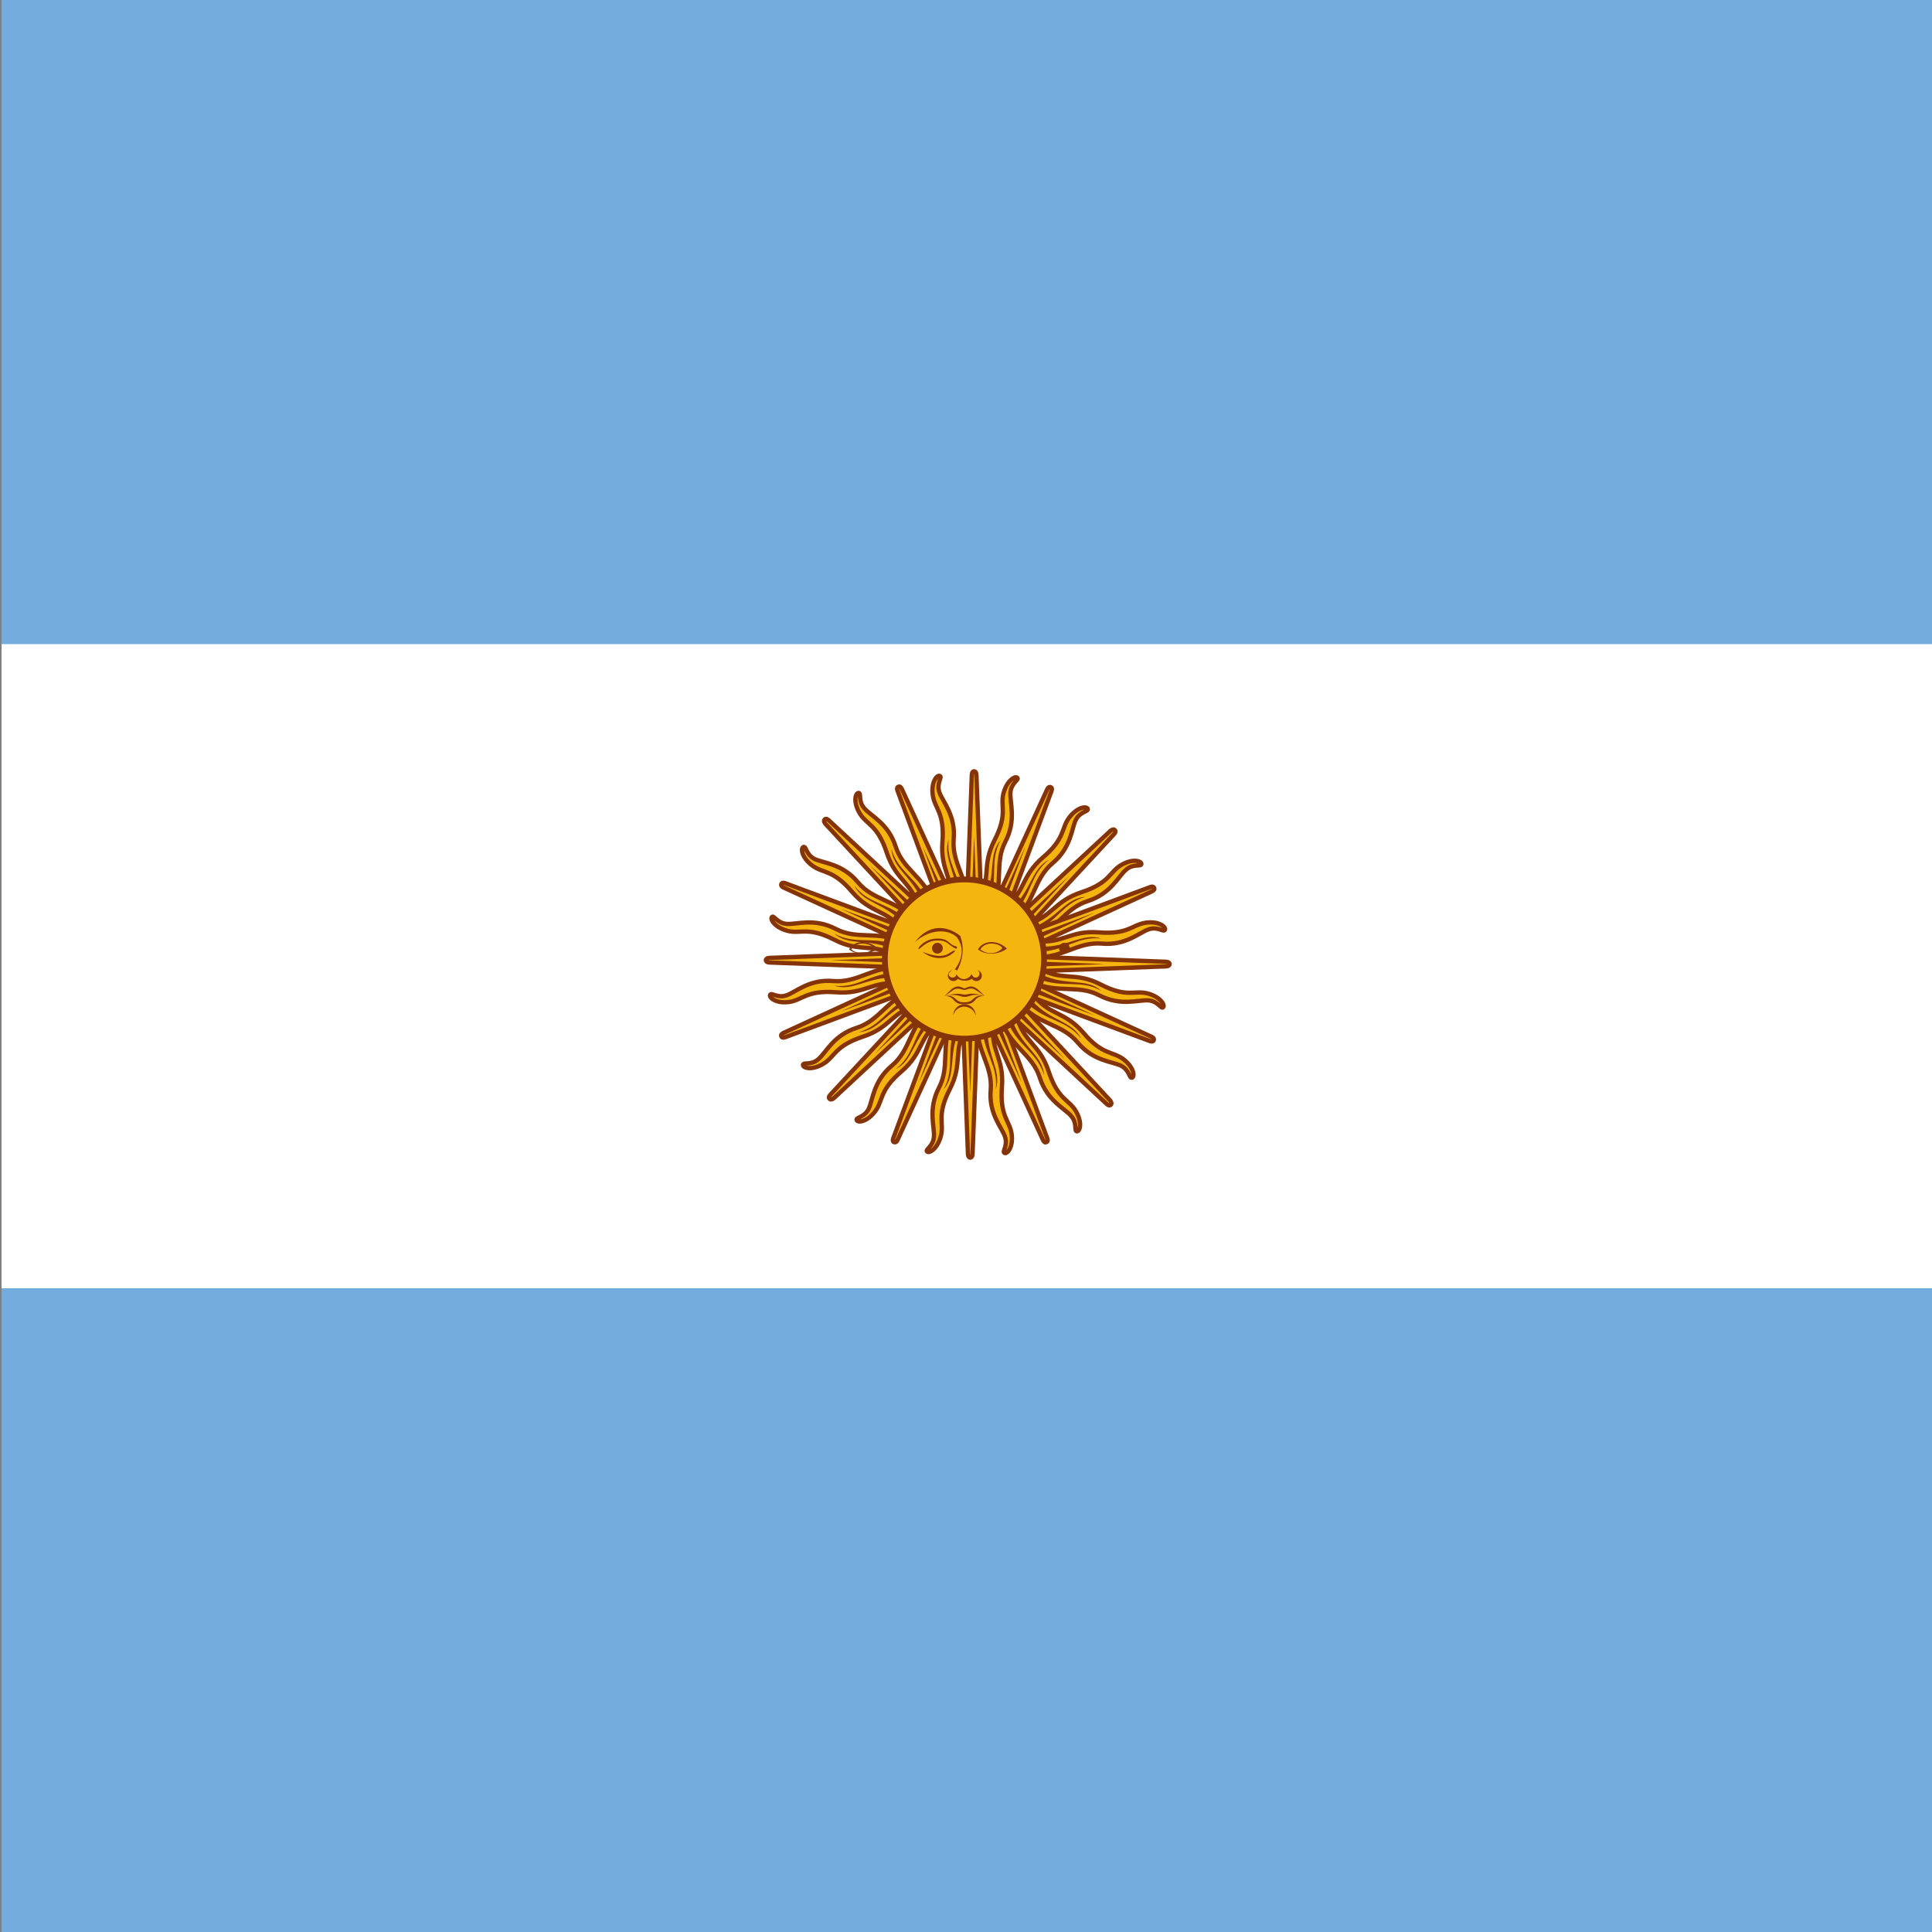 <?xml version="1.0" encoding="utf-8"?>
<!-- Generator: Adobe Illustrator 28.2.0, SVG Export Plug-In . SVG Version: 6.00 Build 0)  -->
<svg version="1.1" id="arg" xmlns="http://www.w3.org/2000/svg" xmlns:xlink="http://www.w3.org/1999/xlink" x="0px" y="0px"
	 viewBox="0 0 500 500" enable-background="new 0 0 500 500" xml:space="preserve">
<rect x="0" y="0" width="500" height="500" fill="#808080" stroke="none"/>
<rect x="0.4" fill="#74ACDF" width="500" height="500"/>
<rect x="0.4" y="166.7" fill="#FFFFFF" width="500" height="166.7"/>
<g>
	<g>
		<path id="ray1" fill="#F6B40E" stroke="#85340A" stroke-width="1.112" d="M248.8,249l21.1,46c0,0,0.4,0.9,0.9,0.6
			c0.6-0.2,0.2-1.1,0.2-1.1l-17.6-47.4 M252.9,264.9c-0.3,7,4,10.8,3.5,17.1c-0.6,6.2,2.9,9.8,3.7,12.2c0.8,2.4-0.9,3.9-0.1,4.2
			c0.7,0.3,2.3-1.6,1.8-5s-3.1-4.5-2.5-12.1c0.6-7.6-3.1-9.4-2.2-16.4"/>
		<path id="ray1_00000135667324326559726350000009184025884470145167_" fill="#F6B40E" stroke="#85340A" stroke-width="1.112" d="
			M248.6,248l1.9,50.6c0,0,0,1,0.6,1c0.6,0,0.6-1,0.6-1l1.9-50.6 M246.3,264.4c-2.9,6.4-0.4,11.6-3.3,17.1
			c-2.9,5.6-1.1,10.1-1.3,12.7c-0.2,2.5-2.3,3.3-1.8,3.8c0.5,0.6,2.7-0.6,3.6-4c0.9-3.4-1.2-5.3,2.3-12.1c3.5-6.8,0.7-9.9,4.2-16"/>
		<path id="ray1_00000094615115835951934770000007873117958794557087_" fill="#F6B40E" stroke="#85340A" stroke-width="1.112" d="
			M248.8,247.1l-17.6,47.4c0,0-0.4,0.9,0.2,1.1c0.6,0.2,0.9-0.6,0.9-0.6l21.1-46 M240.4,261.3c-5.1,4.8-4.8,10.5-9.6,14.5
			c-4.8,4-4.9,8.9-6,11.2c-1.2,2.3-3.4,2.1-3.1,2.9c0.3,0.7,2.7,0.5,4.8-2.3c2.1-2.8,1-5.4,6.8-10.3c5.8-5,4.4-8.9,10-13.1"/>
		<path id="ray1_00000042696760414950213820000006954366503290956965_" fill="#F6B40E" stroke="#85340A" stroke-width="1.112" d="
			M249.3,246.2l-34.4,37.1c0,0-0.7,0.7-0.2,1.1c0.4,0.4,1.1-0.2,1.1-0.2l37.1-34.4 M236.2,256.2c-6.6,2.4-8.5,7.9-14.5,9.8
			c-6,1.9-7.9,6.4-9.9,8.1c-1.9,1.7-3.9,0.7-4,1.5c0,0.8,2.3,1.5,5.3-0.3c3-1.8,2.9-4.6,10.2-7c7.3-2.4,7.5-6.5,14.3-8.3"/>
		<path id="ray2" fill="#85340A" d="M254.3,266.1c0.3,6.7,4.1,9.7,3.4,15.8c1.6-4.8-2.3-8.6-2.1-15.7 M249.9,248.6l14.5,31.6
			l-12.1-32.6"/>
		<path id="ray2_00000086671509728030091900000012554615684526656411_" fill="#85340A" d="M247.1,266c-2.3,6.3,0.1,10.5-2.9,15.9
			c3.4-3.8,1.1-8.8,4.1-15.3 M249.8,248.1l1.3,34.7l1.3-34.7"/>
		<path id="ray2_00000044170899776078204110000002704186139114020482_" fill="#85340A" d="M240.6,263.1c-4.5,5-3.9,9.8-8.8,13.6
			c4.6-2.3,4.4-7.7,9.7-12.6 M249.9,247.6l-12.1,32.6l14.5-31.6"/>
		<path id="ray2_00000100350774626873726580000012676452090894175918_" fill="#85340A" d="M235.6,257.9c-6.1,2.9-7.4,7.5-13.3,9.2
			c5.1-0.3,7.1-5.4,13.7-8 M250.1,247.2l-23.6,25.4l25.4-23.7"/>
		<path id="ray1_00000040562768991767428610000013822234236293028486_" fill="#F6B40E" stroke="#85340A" stroke-width="1.112" d="
			M248.8,246.2l-46,21.1c0,0-0.9,0.4-0.6,0.9c0.2,0.6,1.1,0.2,1.1,0.2l47.4-17.6 M232.8,250.4c-7-0.3-10.8,4-17.1,3.5
			c-6.2-0.6-9.8,2.9-12.2,3.7c-2.4,0.8-3.9-0.9-4.2-0.1c-0.3,0.7,1.6,2.3,5,1.8s4.5-3.1,12.1-2.5c7.6,0.6,9.4-3.1,16.4-2.2"/>
		<path id="ray1_00000093137225676176531180000017712751218645877945_" fill="#F6B40E" stroke="#85340A" stroke-width="1.112" d="
			M249.8,246l-50.6,1.9c0,0-1,0-1,0.6c0,0.6,1,0.6,1,0.6l50.6,1.9 M233.4,243.7c-6.4-2.9-11.6-0.4-17.1-3.3
			c-5.6-2.9-10.1-1.1-12.7-1.3c-2.5-0.2-3.3-2.3-3.8-1.8c-0.6,0.5,0.6,2.7,4,3.6s5.3-1.2,12.1,2.3c6.8,3.5,9.9,0.7,16,4.2"/>
		<path id="ray1_00000006707528814697161460000007497820933470387877_" fill="#F6B40E" stroke="#85340A" stroke-width="1.112" d="
			M250.7,246.2l-47.4-17.6c0,0-0.9-0.4-1.1,0.2c-0.2,0.6,0.6,0.9,0.6,0.9l46,21.1 M236.5,237.9c-4.8-5.1-10.5-4.8-14.5-9.6
			c-4-4.8-8.9-4.9-11.2-6c-2.3-1.2-2.1-3.4-2.9-3.1c-0.7,0.3-0.5,2.7,2.3,4.8c2.8,2.1,5.4,1,10.3,6.8c5,5.8,8.9,4.4,13.1,10"/>
		<path id="ray1_00000103235524563517977970000001064172928421976216_" fill="#F6B40E" stroke="#85340A" stroke-width="1.112" d="
			M251.6,246.7l-37.1-34.4c0,0-0.7-0.7-1.1-0.2c-0.4,0.4,0.2,1.1,0.2,1.1l34.4,37.1 M241.6,233.6c-2.4-6.6-7.9-8.5-9.8-14.5
			c-1.9-6-6.4-7.9-8.1-9.9c-1.7-1.9-0.7-3.9-1.5-4c-0.8,0-1.5,2.3,0.3,5.3c1.8,3,4.6,2.9,7,10.2c2.4,7.3,6.5,7.5,8.3,14.3"/>
		<path id="ray2_00000133513131204331744150000006705304566779429255_" fill="#85340A" d="M231.7,251.7c-6.7,0.3-9.7,4.1-15.8,3.4
			c4.8,1.6,8.6-2.3,15.7-2.1 M249.2,247.3l-31.6,14.5l32.6-12.1"/>
		<path id="ray2_00000036941686695226547020000018236740970507010965_" fill="#85340A" d="M231.8,244.5c-6.3-2.3-10.5,0.1-15.9-2.9
			c3.8,3.4,8.8,1.1,15.3,4.1 M249.7,247.2l-34.7,1.3l34.7,1.3"/>
		<path id="ray2_00000075124830956121935630000000075879011027726977_" fill="#85340A" d="M234.7,238c-5-4.5-9.8-3.9-13.6-8.8
			c2.3,4.6,7.7,4.4,12.6,9.7 M250.2,247.3l-32.6-12.1l31.6,14.5"/>
		<path id="ray2_00000022540598075191989430000015546032899228715648_" fill="#85340A" d="M239.9,233c-2.9-6.1-7.5-7.4-9.2-13.3
			c0.3,5.1,5.4,7.1,8,13.7 M250.6,247.6l-25.4-23.6l23.7,25.4"/>
		<path id="ray1_00000088108107016041446220000015793983669671295653_" fill="#F6B40E" stroke="#85340A" stroke-width="1.112" d="
			M254.5,250.2l-21.1-46c0,0-0.4-0.9-0.9-0.6c-0.6,0.2-0.2,1.1-0.2,1.1l17.6,47.4 M250.3,234.3c0.3-7-4-10.8-3.5-17.1
			c0.6-6.2-2.9-9.8-3.7-12.2c-0.8-2.4,0.9-3.9,0.1-4.2c-0.7-0.3-2.3,1.6-1.8,5c0.5,3.5,3.1,4.5,2.5,12.1c-0.6,7.6,3.1,9.4,2.2,16.4"
			/>
		<path id="ray1_00000062189570603315564450000006107505946508472989_" fill="#F6B40E" stroke="#85340A" stroke-width="1.112" d="
			M254.6,251.2l-1.9-50.6c0,0,0-1-0.6-1c-0.6,0-0.6,1-0.6,1l-1.9,50.6 M256.9,234.9c2.9-6.4,0.4-11.6,3.3-17.1
			c2.9-5.6,1.1-10.1,1.3-12.7c0.2-2.5,2.3-3.3,1.8-3.8c-0.5-0.6-2.7,0.6-3.6,4c-0.9,3.4,1.2,5.3-2.3,12.1c-3.5,6.8-0.7,9.9-4.2,16"
			/>
		<path id="ray1_00000146466269633338553830000000146671393445543313_" fill="#F6B40E" stroke="#85340A" stroke-width="1.112" d="
			M254.5,252.2l17.6-47.4c0,0,0.4-0.9-0.2-1.1c-0.6-0.2-0.9,0.6-0.9,0.6l-21.1,46 M262.8,237.9c5.1-4.8,4.8-10.5,9.6-14.5
			c4.8-4,4.9-8.9,6-11.2c1.2-2.3,3.4-2.1,3.1-2.9c-0.3-0.7-2.7-0.5-4.8,2.3c-2.1,2.8-1,5.4-6.8,10.3c-5.8,5-4.4,8.9-10,13.1"/>
		<path id="ray1_00000044168517187929790680000004617322804409017511_" fill="#F6B40E" stroke="#85340A" stroke-width="1.112" d="
			M253.9,253l34.4-37.1c0,0,0.7-0.7,0.2-1.1c-0.4-0.4-1.1,0.2-1.1,0.2l-37.1,34.4 M267,243c6.6-2.4,8.5-7.9,14.5-9.8
			c6-1.9,7.9-6.4,9.9-8.1c1.9-1.7,3.9-0.7,4-1.5c0-0.8-2.3-1.5-5.3,0.3c-3,1.8-2.9,4.6-10.2,7c-7.3,2.4-7.5,6.5-14.3,8.3"/>
		<path id="ray2_00000093178227813288097500000012583303746903350196_" fill="#85340A" d="M248.9,233.1c-0.3-6.7-4.1-9.7-3.4-15.8
			c-1.6,4.8,2.3,8.6,2.1,15.7 M253.3,250.7l-14.5-31.6l12.1,32.6"/>
		<path id="ray2_00000177484007604451537030000006535115607528278964_" fill="#85340A" d="M256.1,233.3c2.3-6.3-0.1-10.5,2.9-15.9
			c-3.4,3.8-1.1,8.8-4.1,15.3 M253.4,251.1l-1.3-34.7l-1.3,34.7"/>
		<path id="ray2_00000012458031499540446360000015225890702773653176_" fill="#85340A" d="M262.7,236.1c4.5-5,3.9-9.8,8.8-13.6
			c-4.6,2.3-4.4,7.7-9.7,12.6 M253.3,251.6l12.1-32.6L251,250.7"/>
		<path id="ray2_00000088836774724325559110000010355052965118309559_" fill="#85340A" d="M267.6,241.3c6.1-2.9,7.4-7.5,13.3-9.2
			c-5.1,0.3-7.1,5.4-13.7,8 M253.1,252.1l23.6-25.4l-25.4,23.7"/>
		<path id="ray1_00000073685189157126379270000008291109770462426520_" fill="#F6B40E" stroke="#85340A" stroke-width="1.112" d="
			M252.1,251.8l46-21.1c0,0,0.9-0.4,0.6-0.9c-0.2-0.6-1.1-0.2-1.1-0.2l-47.4,17.6 M268,247.7c7,0.3,10.8-4,17.1-3.5
			c6.2,0.6,9.8-2.9,12.2-3.7c2.4-0.8,3.9,0.9,4.2,0.1c0.3-0.7-1.6-2.3-5-1.8c-3.5,0.5-4.5,3.1-12.1,2.5c-7.6-0.6-9.4,3.1-16.4,2.2"
			/>
		<path id="ray1_00000033331994684903943320000000295117125691205302_" fill="#F6B40E" stroke="#85340A" stroke-width="1.112" d="
			M251.1,252l50.6-1.9c0,0,1,0,1-0.6c0-0.6-1-0.6-1-0.6l-50.6-1.9 M267.4,254.3c6.4,2.9,11.6,0.4,17.1,3.3
			c5.6,2.9,10.1,1.1,12.7,1.3c2.5,0.2,3.3,2.3,3.8,1.8c0.6-0.5-0.6-2.7-4-3.6c-3.4-0.9-5.3,1.2-12.1-2.3c-6.8-3.5-9.9-0.7-16-4.2"/>
		<path id="ray1_00000165230670297184804980000012294250638712471704_" fill="#F6B40E" stroke="#85340A" stroke-width="1.112" d="
			M250.1,251.8l47.4,17.6c0,0,0.9,0.4,1.1-0.2c0.2-0.6-0.6-0.9-0.6-0.9l-46-21.1 M264.4,260.2c4.8,5.1,10.5,4.8,14.5,9.6
			c4,4.8,8.9,4.9,11.2,6c2.3,1.2,2.1,3.4,2.9,3.1c0.7-0.3,0.5-2.7-2.3-4.8c-2.8-2.1-5.4-1-10.3-6.8c-5-5.8-8.9-4.4-13.1-10"/>
		<path id="ray1_00000056416399900276649670000015305268928443304854_" fill="#F6B40E" stroke="#85340A" stroke-width="1.112" d="
			M249.3,251.3l37.1,34.4c0,0,0.7,0.7,1.1,0.2c0.4-0.4-0.2-1.1-0.2-1.1l-34.4-37.1 M259.3,264.4c2.4,6.6,7.9,8.5,9.8,14.5
			c1.9,6,6.4,7.9,8.1,9.9c1.7,1.9,0.7,3.9,1.5,4c0.8,0,1.5-2.3-0.3-5.3c-1.8-3-4.6-2.9-7-10.2c-2.4-7.3-6.5-7.5-8.3-14.3"/>
		<path id="ray2_00000080895765452370829530000017366693465061379734_" fill="#85340A" d="M269.2,246.3c6.7-0.3,9.7-4.1,15.8-3.4
			c-4.8-1.6-8.6,2.3-15.7,2.1 M251.7,250.7l31.6-14.5l-32.6,12.1"/>
		<path id="ray2_00000138574003895690319240000015907990230151427485_" fill="#85340A" d="M269.1,253.5c6.3,2.3,10.5-0.1,15.9,2.9
			c-3.8-3.4-8.8-1.1-15.3-4.1 M251.2,250.8l34.7-1.3l-34.7-1.3"/>
		<path id="ray2_00000018941162925125381050000007300909139068424380_" fill="#85340A" d="M266.2,260c5,4.5,9.8,3.9,13.6,8.8
			c-2.3-4.6-7.7-4.4-12.6-9.7 M250.7,250.7l32.6,12.1l-31.6-14.5"/>
		<path id="ray2_00000148624984525648772680000007413120322537780662_" fill="#85340A" d="M261,265c2.9,6.1,7.5,7.4,9.2,13.3
			c-0.3-5.1-5.4-7.1-8-13.7 M250.2,250.5l25.4,23.6L252,248.7"/>
	</g>
	<circle fill="#F6B40E" stroke="#85340A" stroke-width="1.5" cx="249.6" cy="248.2" r="20.6"/>
	<path id="loweyecontour" fill="#843511" d="M256.6,243.8c-1.4,0-2.8,0.6-3.5,1.9c1.6,1.4,5.1,1.6,7.5-0.2
		C259.5,244.4,258,243.8,256.6,243.8L256.6,243.8z M256.6,244.2c1.4,0,2.6,0.6,2.8,1.2c-1.6,1.7-4.1,1.6-5.7,0.3
		C254.4,244.6,255.5,244.2,256.6,244.2L256.6,244.2z"/>
	<g transform="matrix(-1 0 0 1 800.25 0)">
		<path id="uppalpebra" fill="#85340A" d="M256.9,242.9c-2.1,0-2.5,0.5-3.5,1.3c-1,0.8-1.4,0.6-1.6,0.8c-0.2,0.2,0,0.6,0.3,0.5
			c0.3-0.2,1-0.5,1.9-1.3c1-0.8,1.9-0.8,2.9-0.8c2.9,0,4.4,2.4,4.8,2.2C262,245.4,260.1,242.9,256.9,242.9L256.9,242.9z"/>
	</g>
	<g transform="matrix(-1 0 0 1 800.25 0)">
		<path id="eyebrow_nose" fill="#85340A" d="M262.6,243.8c-3.6-3.2-8.2-3.6-10.8-1.3c-0.6,0.8-1,1.7-1.2,2.6
			c-0.3,1.8,0.2,3.8,1.7,5.8c-0.2,0-0.5,0.2-0.6,0.3c-1.3-2.4-1.7-4.9-1.3-7.2c0.1-0.6,0.3-1.2,0.5-1.8
			C254.4,239.4,259.1,239.1,262.6,243.8L262.6,243.8z"/>
	</g>
	<g transform="translate(18.862)">
		<circle id="pupil" fill="#85340A" cx="256.6" cy="245.4" r="1.4"/>
	</g>
	<g transform="matrix(-1 0 0 1 800.25 0)">
		<path id="lowpalpebra" fill="#85340A" d="M260.7,246.3c-2.7,2.1-5.4,1.9-7,1c-1.6-1-1.6-1.3-1.3-1.3c0.3,0,0.6,0.3,1.9,1
			C255.6,247.6,257.5,247.6,260.7,246.3L260.7,246.3z"/>
	</g>
	<path fill="#85340A" d="M246.5,251.1c-0.7,0.1-1.2,0.7-1.2,1.4c0,0.8,0.7,1.4,1.4,1.4c0.5,0,0.9-0.2,1.2-0.6
		c0.5,0.4,1.3,0.5,1.7,0.5c0.1,0,0.1,0,0.2,0c0.4,0,1.2-0.1,1.7-0.5c0.3,0.4,0.7,0.6,1.2,0.6c0.8,0,1.4-0.6,1.4-1.4
		c0-0.7-0.5-1.3-1.2-1.4c0.4,0.1,0.6,0.5,0.6,0.9c0,0.5-0.4,1-1,1c-0.5,0-0.9-0.4-1-0.9c-0.2,0.3-0.8,1.2-2,1.3c-1.2,0-1.8-1-2-1.3
		c0,0.5-0.4,0.9-1,0.9c-0.5,0-1-0.4-1-1C245.8,251.6,246.1,251.2,246.5,251.1L246.5,251.1z"/>
	<path fill="#85340A" d="M248,255.3c-1.6,0-2.2,1.4-3.6,2.4c0.8-0.3,1.4-0.9,2.5-1.6c1.1-0.6,2.1,0.1,2.7,0.1h0
		c0.6,0,1.6-0.8,2.7-0.1c1.1,0.6,1.8,1.3,2.6,1.6c-1.4-1-2.1-2.4-3.7-2.4c-0.3,0-0.9,0.2-1.6,0.5h0
		C248.9,255.5,248.3,255.3,248,255.3z"/>
	<path fill="#85340A" d="M247.5,257.2c-0.6,0-1.5,0.2-2.6,0.5c2.9-0.6,3.5,0.3,4.8,0.3h0c1.3,0,1.9-1,4.8-0.3
		c-3.2-1-3.8-0.3-4.8-0.3h0C249,257.4,248.5,257.1,247.5,257.2L247.5,257.2z"/>
	<path fill="#85340A" d="M245,257.7c-0.2,0-0.4,0-0.6,0c3.3,0.3,1.7,2.2,5.2,2.2h0c3.5,0,1.9-1.9,5.2-2.2c-3.5-0.3-2.4,1.7-5.2,1.7
		h0C246.9,259.4,247.7,257.6,245,257.7L245,257.7z"/>
	<path fill="#85340A" d="M252.5,262.8c0-1.6-1.3-2.9-2.9-2.9c-1.6,0-2.9,1.3-2.9,2.9c0.3-1.3,1.5-2.3,2.9-2.3
		C251,260.6,252.2,261.5,252.5,262.8L252.5,262.8L252.5,262.8z"/>
	<path id="eyebrow_nose_00000117657304943418312170000015017394259948938140_" fill="#85340A" d="M236.8,243.8
		c3.6-3.2,8.2-3.6,10.8-1.3c0.6,0.8,1,1.7,1.2,2.6c0.3,1.8-0.2,3.8-1.7,5.8c0.2,0,0.5,0.2,0.6,0.3c1.3-2.4,1.7-4.9,1.3-7.2
		c-0.1-0.6-0.3-1.2-0.5-1.8C245,239.4,240.3,239.1,236.8,243.8L236.8,243.8z"/>
	<path id="uppalpebra_00000119077902840791062400000000593233669050912447_" fill="#85340A" d="M242.5,242.9c2.1,0,2.5,0.5,3.5,1.3
		c1,0.8,1.4,0.6,1.6,0.8c0.2,0.2,0,0.6-0.3,0.5c-0.3-0.2-1-0.5-1.9-1.3c-1-0.8-1.9-0.8-2.9-0.8c-2.9,0-4.4,2.4-4.8,2.2
		C237.4,245.4,239.3,242.9,242.5,242.9L242.5,242.9z"/>
	<g transform="translate(-19.181)">
		<path id="loweyecontour_00000110433268663950823270000014224749708024768703_" fill="#843511" d="M242.4,243.8
			c-1.4,0-2.8,0.6-3.5,1.9c1.6,1.4,5.1,1.6,7.5-0.2C245.3,244.4,243.8,243.8,242.4,243.8L242.4,243.8z M242.4,244.2
			c1.4,0,2.6,0.6,2.8,1.2c-1.6,1.7-4.1,1.6-5.7,0.3C240.2,244.6,241.3,244.2,242.4,244.2L242.4,244.2z"/>
	</g>
	<circle id="pupil_00000140724973635162165110000007844505291445574806_" fill="#85340A" cx="242.6" cy="245.4" r="1.4"/>
	<path id="lowpalpebra_00000016757236958939035450000015325054088420106684_" fill="#85340A" d="M238.7,246.3c2.7,2.1,5.4,1.9,7,1
		c1.6-1,1.6-1.3,1.3-1.3c-0.3,0-0.6,0.3-1.9,1C243.8,247.6,241.9,247.6,238.7,246.3L238.7,246.3z"/>
</g>
</svg>
